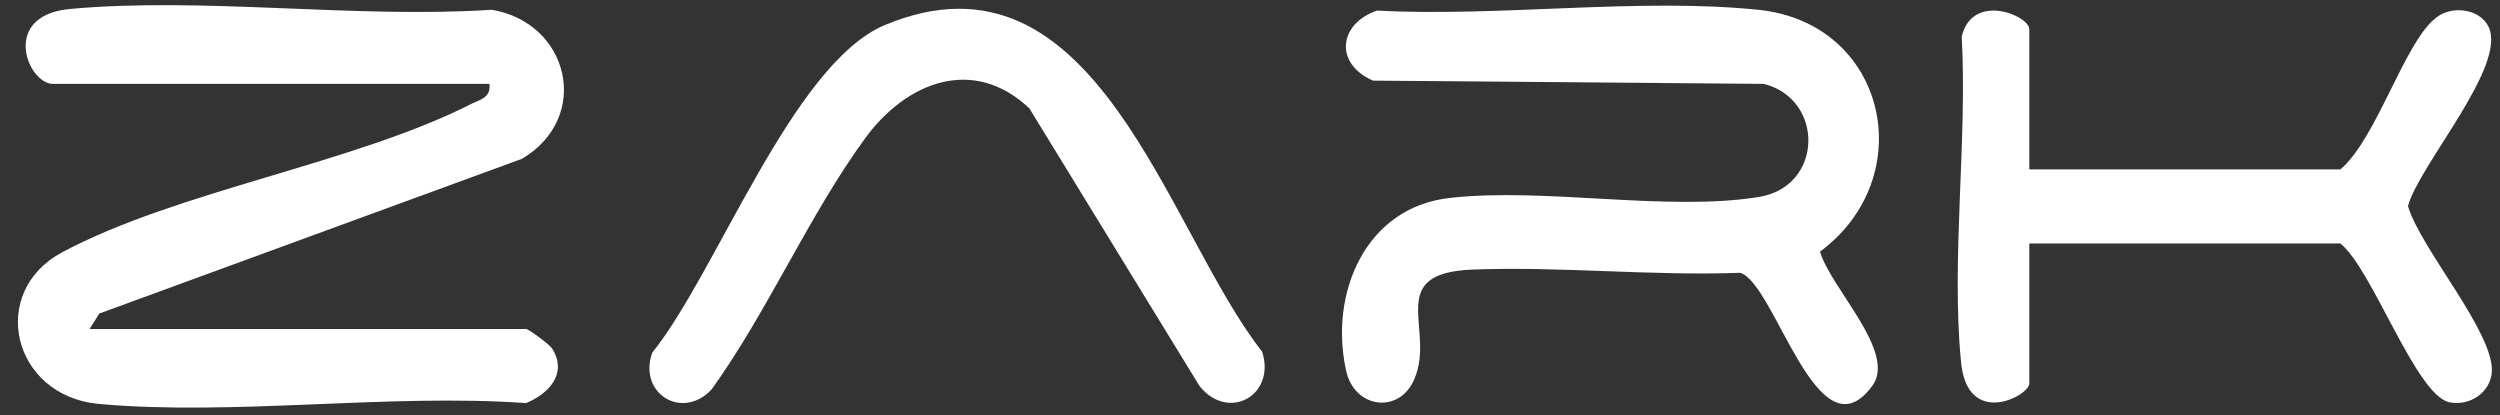<svg version="1.2" xmlns="http://www.w3.org/2000/svg" viewBox="0 0 307 51" width="307" height="51">
    <rect x="0" y="0" width="307" height="51" fill="#333333" stroke="none"/>
    <title>zark_1</title>
    <style>
        .s0 { fill: #ffffff } 
    </style>
    <g id="logo zark">
        <g id="&lt;Group&gt;">
            <path id="&lt;Path&gt;" class="s0" d="m11 40.4h53.6c0.3 0 2.9 1.9 3.2 2.4 1.9 3-0.3 5.5-3.2 6.7-16.9-1.2-35.9 1.6-52.5 0.1-10.6-1-13.6-13.7-4.5-18.6 14.2-7.6 35.9-10.9 50.4-18.3 1.1-0.5 2.3-0.8 2.1-2.4h-53.6c-3.1 0-6.5-8.4 2.1-9.2 16.4-1.5 35.1 1.2 51.8 0.1 9.5 1.6 12.3 13.2 3.7 18.3l-51.9 19z"/>
            <path id="&lt;Path&gt;" class="s0" d="m169.1 1.3c15 0.8 32.1-1.6 46.8-0.1 15.8 1.6 20 20.5 7.6 29.7 1.3 4.5 9.5 12.4 6.4 16.5-6.7 9.1-11.9-12.6-16.2-13.9-10.9 0.4-22-0.8-32.8-0.4-11 0.4-4.6 7.3-7.2 13.4-1.8 4.4-7.4 3.7-8.4-1-2.1-9.5 2.4-20.1 12.8-21.2 11.6-1.3 26.6 1.7 37.8-0.1 8-1.2 8.2-12 0.7-13.9l-48-0.4c-4.8-2.1-4.2-7 0.5-8.6z"/>
            <path id="&lt;Path&gt;" class="s0" d="m249.2 20.8h38.2c4.4-3.7 7.8-15.4 11.6-18.5 1.9-1.7 5.5-1.3 6.6 1 2.3 4.8-8.5 16.9-9.9 22 1.5 5.2 10.6 15.5 10.3 20.4-0.2 2.5-2.7 4.2-5.2 3.7-4.1-0.8-9.5-16.4-13.4-19.5h-38.2v17.2c0 1.5-7.7 5.6-8.4-2.8-1.2-12.6 0.8-27.1 0.1-39.8 1.3-5.5 8.3-2.6 8.3-0.9z"/>
            <path id="&lt;Path&gt;" class="s0" d="m126.4 13.3c-6.9-6.5-15.1-3.2-20.1 3.6-6.9 9.4-12 21.3-18.9 30.9-3.6 3.9-9.1 0.5-7.3-4.5 7.9-9.8 17.2-35.4 28.5-40.2 26-10.9 34.6 25.1 46.4 40.1 1.7 5.4-4.2 8.6-7.7 4.2z"/>
        </g>
    </g>
</svg>
